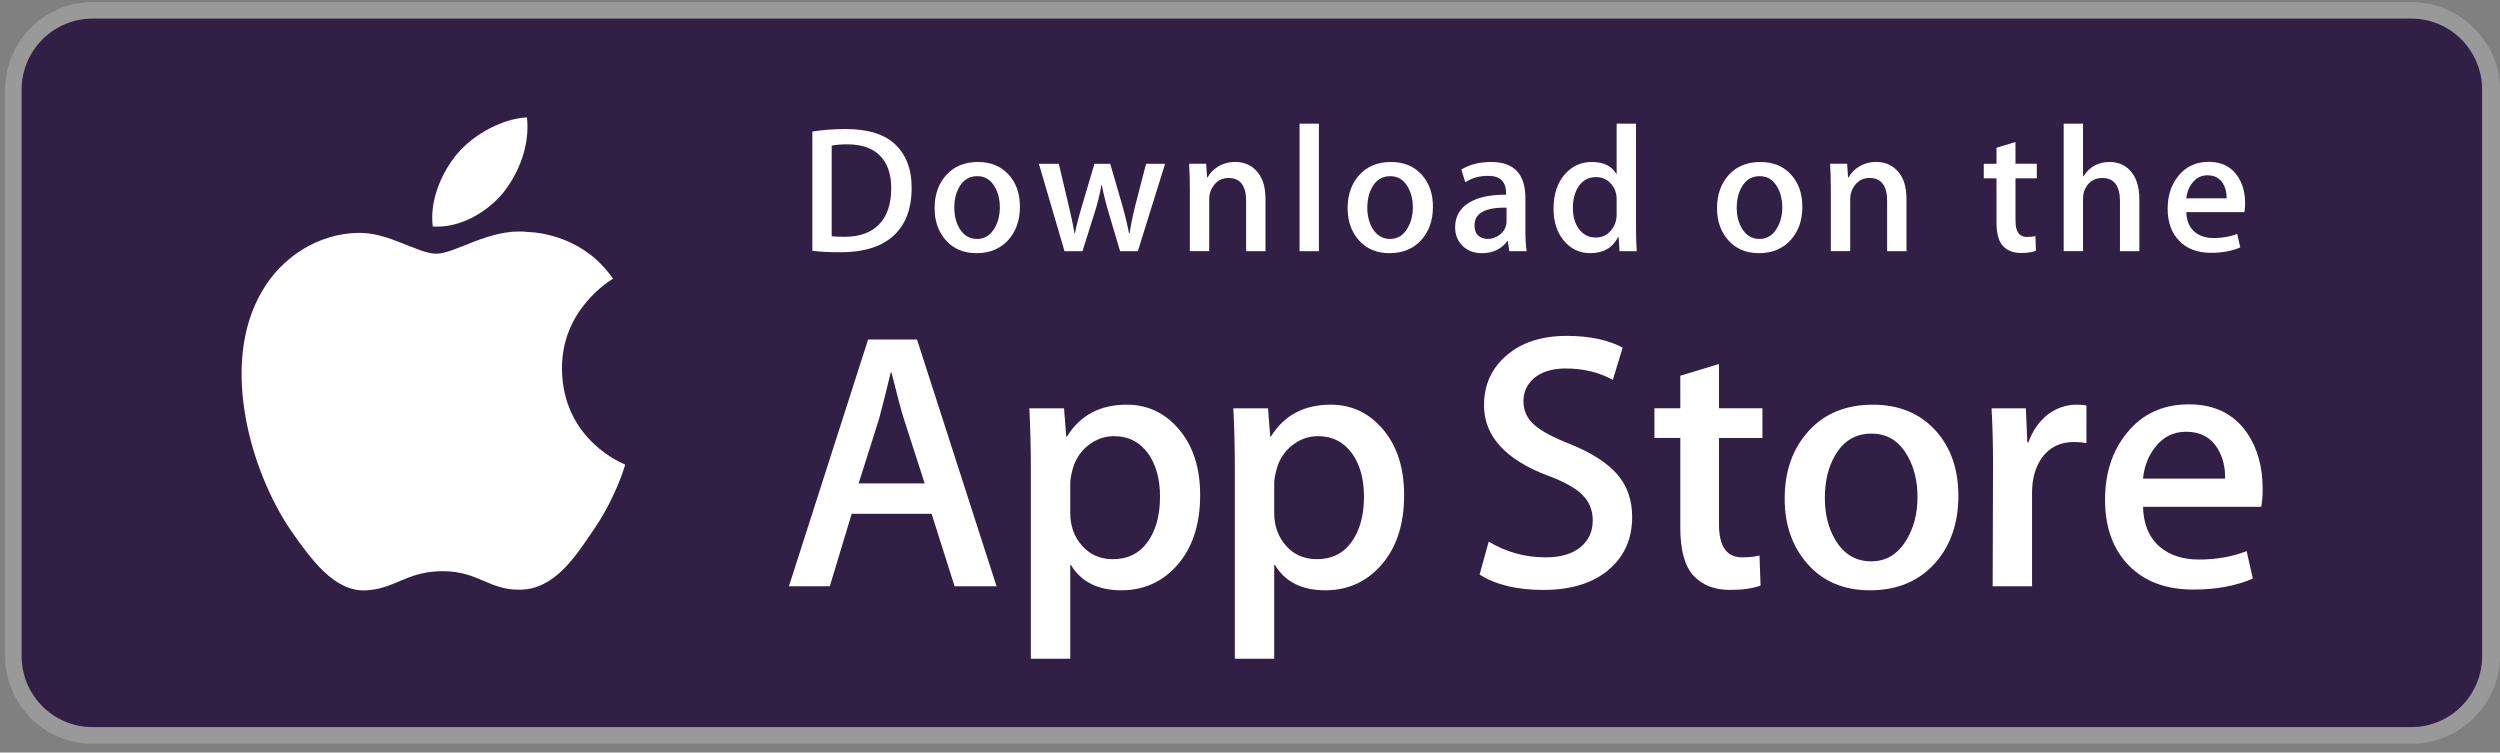 <svg width="196" height="59" viewBox="0 0 196 59" fill="none" xmlns="http://www.w3.org/2000/svg">
<rect x="0" y="0" width="196" height="59" fill="#808080" stroke="none"/>
<g clip-path="url(#clip0_365_399)">
<path d="M189.041 58.314H7.259C3.482 58.314 0.407 55.221 0.407 51.434V7.035C0.407 3.247 3.482 0.165 7.259 0.165H189.041C192.817 0.165 196 3.247 196 7.035V51.434C196 55.221 192.817 58.314 189.041 58.314Z" fill="white" fill-opacity="0.2"/>
<path d="M194.597 51.435C194.597 54.511 192.114 57.003 189.043 57.003H7.259C4.189 57.003 1.697 54.511 1.697 51.435V7.034C1.697 3.959 4.189 1.459 7.259 1.459H189.041C192.114 1.459 194.596 3.959 194.596 7.034L194.597 51.435Z" fill="#1C0732"/>
<path d="M194.597 51.435C194.597 54.511 192.114 57.003 189.043 57.003H7.259C4.189 57.003 1.697 54.511 1.697 51.435V7.034C1.697 3.959 4.189 1.459 7.259 1.459H189.041C192.114 1.459 194.596 3.959 194.596 7.034L194.597 51.435Z" fill="white" fill-opacity="0.1"/>
<path d="M44.058 28.926C44.016 24.24 47.882 21.961 48.058 21.855C45.869 18.652 42.476 18.215 41.283 18.18C38.434 17.879 35.669 19.891 34.218 19.891C32.737 19.891 30.501 18.209 28.092 18.258C24.991 18.306 22.091 20.107 20.5 22.904C17.217 28.607 19.666 36.988 22.811 41.598C24.384 43.855 26.223 46.376 28.629 46.287C30.984 46.19 31.863 44.781 34.704 44.781C37.519 44.781 38.345 46.287 40.8 46.231C43.326 46.19 44.917 43.963 46.436 41.685C48.254 39.097 48.984 36.549 49.013 36.418C48.954 36.398 44.106 34.541 44.058 28.926Z" fill="white"/>
<path d="M39.422 15.147C40.688 13.558 41.554 11.397 41.314 9.203C39.481 9.284 37.189 10.475 35.869 12.029C34.702 13.398 33.658 15.643 33.928 17.754C35.987 17.908 38.1 16.711 39.422 15.147Z" fill="white"/>
<path d="M78.13 45.963H74.84L73.037 40.281H66.773L65.056 45.963H61.852L68.059 26.617H71.893L78.13 45.963ZM72.494 37.896L70.864 32.845C70.692 32.329 70.369 31.113 69.892 29.2H69.834C69.644 30.023 69.339 31.238 68.918 32.845L67.317 37.896H72.494Z" fill="white"/>
<path d="M94.092 38.817C94.092 41.189 93.453 43.064 92.175 44.441C91.031 45.667 89.609 46.279 87.913 46.279C86.081 46.279 84.766 45.619 83.965 44.299H83.907V51.647H80.818V36.605C80.818 35.114 80.779 33.583 80.703 32.013H83.42L83.592 34.224H83.65C84.68 32.558 86.244 31.727 88.342 31.727C89.982 31.727 91.351 32.377 92.446 33.678C93.544 34.98 94.092 36.693 94.092 38.817ZM90.945 38.93C90.945 37.572 90.641 36.453 90.029 35.572C89.362 34.653 88.465 34.194 87.341 34.194C86.578 34.194 85.886 34.45 85.267 34.954C84.647 35.463 84.241 36.127 84.052 36.95C83.956 37.334 83.908 37.648 83.908 37.895V40.221C83.908 41.236 84.218 42.092 84.838 42.791C85.458 43.49 86.264 43.839 87.255 43.839C88.418 43.839 89.324 43.389 89.972 42.49C90.621 41.59 90.945 40.404 90.945 38.93Z" fill="white"/>
<path d="M110.083 38.817C110.083 41.189 109.444 43.064 108.165 44.441C107.021 45.667 105.6 46.279 103.903 46.279C102.072 46.279 100.757 45.619 99.957 44.299H99.899V51.647H96.81V36.605C96.81 35.114 96.771 33.583 96.696 32.013H99.412L99.585 34.224H99.642C100.671 32.558 102.234 31.727 104.334 31.727C105.972 31.727 107.342 32.377 108.44 33.678C109.534 34.98 110.083 36.693 110.083 38.817ZM106.936 38.93C106.936 37.572 106.63 36.453 106.019 35.572C105.351 34.653 104.457 34.194 103.331 34.194C102.568 34.194 101.877 34.45 101.256 34.954C100.636 35.463 100.232 36.127 100.042 36.95C99.948 37.334 99.899 37.648 99.899 37.895V40.221C99.899 41.236 100.209 42.092 100.826 42.791C101.446 43.489 102.252 43.839 103.246 43.839C104.409 43.839 105.315 43.389 105.962 42.49C106.611 41.59 106.936 40.404 106.936 38.93Z" fill="white"/>
<path d="M127.961 40.538C127.961 42.184 127.392 43.522 126.249 44.556C124.993 45.685 123.244 46.25 120.997 46.25C118.922 46.25 117.259 45.848 116 45.044L116.715 42.461C118.072 43.284 119.56 43.697 121.181 43.697C122.344 43.697 123.25 43.432 123.9 42.906C124.548 42.38 124.871 41.673 124.871 40.792C124.871 40.007 124.604 39.346 124.07 38.809C123.538 38.273 122.65 37.774 121.41 37.313C118.034 36.05 116.347 34.2 116.347 31.766C116.347 30.176 116.939 28.872 118.122 27.857C119.302 26.841 120.875 26.334 122.843 26.334C124.597 26.334 126.055 26.64 127.218 27.252L126.446 29.779C125.359 29.186 124.131 28.889 122.756 28.889C121.669 28.889 120.82 29.158 120.212 29.693C119.697 30.171 119.439 30.754 119.439 31.445C119.439 32.209 119.733 32.842 120.325 33.339C120.839 33.798 121.773 34.296 123.129 34.832C124.788 35.502 126.007 36.286 126.791 37.184C127.572 38.08 127.961 39.2 127.961 40.538Z" fill="white"/>
<path d="M138.174 34.339H134.769V41.112C134.769 42.835 135.369 43.695 136.572 43.695C137.124 43.695 137.582 43.647 137.944 43.551L138.029 45.905C137.421 46.133 136.62 46.248 135.627 46.248C134.407 46.248 133.454 45.874 132.766 45.129C132.08 44.382 131.736 43.128 131.736 41.368V34.336H129.707V32.01H131.736V29.456L134.769 28.537V32.01H138.174V34.339Z" fill="white"/>
<path d="M153.536 38.873C153.536 41.018 152.925 42.778 151.705 44.155C150.426 45.572 148.728 46.279 146.611 46.279C144.571 46.279 142.947 45.6 141.736 44.242C140.524 42.884 139.919 41.17 139.919 39.105C139.919 36.943 140.542 35.172 141.792 33.795C143.039 32.417 144.723 31.728 146.84 31.728C148.88 31.728 150.521 32.407 151.76 33.766C152.945 35.085 153.536 36.787 153.536 38.873ZM150.331 38.974C150.331 37.687 150.058 36.584 149.503 35.663C148.855 34.55 147.929 33.995 146.73 33.995C145.488 33.995 144.545 34.551 143.897 35.663C143.342 36.585 143.068 37.706 143.068 39.032C143.068 40.318 143.342 41.422 143.897 42.34C144.565 43.454 145.498 44.009 146.702 44.009C147.881 44.009 148.807 43.442 149.475 42.311C150.045 41.374 150.331 40.259 150.331 38.974Z" fill="white"/>
<path d="M163.576 34.739C163.271 34.682 162.945 34.653 162.603 34.653C161.516 34.653 160.676 35.065 160.085 35.889C159.57 36.616 159.313 37.534 159.313 38.644V45.963H156.225L156.254 36.406C156.254 34.798 156.215 33.335 156.138 32.015H158.829L158.942 34.684H159.027C159.353 33.766 159.867 33.028 160.572 32.474C161.26 31.975 162.003 31.727 162.804 31.727C163.09 31.727 163.348 31.747 163.576 31.784V34.739Z" fill="white"/>
<path d="M177.391 38.328C177.391 38.884 177.355 39.352 177.278 39.734H168.012C168.048 41.112 168.495 42.166 169.356 42.893C170.137 43.543 171.147 43.868 172.387 43.868C173.759 43.868 175.011 43.649 176.137 43.208L176.621 45.36C175.305 45.936 173.752 46.222 171.96 46.222C169.804 46.222 168.112 45.585 166.88 44.313C165.651 43.041 165.036 41.333 165.036 39.19C165.036 37.087 165.608 35.335 166.754 33.938C167.954 32.446 169.575 31.701 171.615 31.701C173.619 31.701 175.135 32.446 176.166 33.938C176.981 35.123 177.391 36.588 177.391 38.328ZM174.446 37.524C174.466 36.606 174.265 35.812 173.846 35.142C173.311 34.28 172.49 33.849 171.384 33.849C170.375 33.849 169.553 34.269 168.926 35.113C168.411 35.783 168.106 36.587 168.012 37.523H174.446V37.524Z" fill="white"/>
<path d="M71.473 14.715C71.473 16.426 70.962 17.714 69.94 18.579C68.994 19.377 67.65 19.777 65.908 19.777C65.045 19.777 64.306 19.739 63.687 19.664V10.315C64.494 10.184 65.363 10.117 66.302 10.117C67.961 10.117 69.211 10.479 70.055 11.203C70.999 12.022 71.473 13.192 71.473 14.715ZM69.872 14.758C69.872 13.648 69.579 12.798 68.994 12.205C68.409 11.613 67.554 11.316 66.428 11.316C65.95 11.316 65.543 11.348 65.205 11.415V18.523C65.392 18.552 65.734 18.565 66.231 18.565C67.393 18.565 68.29 18.241 68.922 17.592C69.553 16.944 69.872 15.999 69.872 14.758Z" fill="white"/>
<path d="M79.962 16.21C79.962 17.264 79.662 18.127 79.062 18.805C78.433 19.501 77.6 19.848 76.56 19.848C75.557 19.848 74.759 19.515 74.163 18.847C73.57 18.18 73.272 17.338 73.272 16.323C73.272 15.262 73.578 14.391 74.192 13.715C74.807 13.039 75.633 12.7 76.673 12.7C77.675 12.7 78.481 13.033 79.091 13.701C79.671 14.349 79.962 15.186 79.962 16.21ZM78.387 16.259C78.387 15.627 78.251 15.085 77.98 14.632C77.661 14.086 77.207 13.812 76.618 13.812C76.008 13.812 75.544 14.086 75.225 14.632C74.953 15.085 74.818 15.636 74.818 16.287C74.818 16.919 74.955 17.461 75.225 17.913C75.554 18.46 76.012 18.733 76.603 18.733C77.183 18.733 77.638 18.456 77.965 17.899C78.246 17.438 78.387 16.892 78.387 16.259Z" fill="white"/>
<path d="M91.344 12.84L89.207 19.693H87.816L86.931 16.717C86.706 15.974 86.523 15.236 86.382 14.503H86.354C86.222 15.256 86.04 15.993 85.805 16.717L84.865 19.693H83.458L81.448 12.84H83.009L83.781 16.098C83.968 16.868 84.121 17.602 84.245 18.297H84.272C84.385 17.724 84.572 16.995 84.836 16.112L85.805 12.841H87.042L87.971 16.042C88.195 16.823 88.378 17.575 88.519 18.299H88.561C88.663 17.593 88.819 16.842 89.024 16.042L89.853 12.841H91.344V12.84Z" fill="white"/>
<path d="M99.215 19.693H97.697V15.768C97.697 14.558 97.239 13.954 96.321 13.954C95.87 13.954 95.506 14.119 95.224 14.452C94.944 14.785 94.802 15.178 94.802 15.627V19.691H93.284V14.798C93.284 14.196 93.265 13.544 93.229 12.837H94.563L94.634 13.909H94.676C94.853 13.576 95.117 13.301 95.463 13.081C95.874 12.825 96.335 12.696 96.839 12.696C97.477 12.696 98.007 12.902 98.429 13.317C98.953 13.824 99.215 14.582 99.215 15.588V19.693Z" fill="white"/>
<path d="M103.402 19.693H101.885V9.696H103.402V19.693Z" fill="white"/>
<path d="M112.342 16.21C112.342 17.264 112.042 18.127 111.442 18.805C110.813 19.501 109.979 19.848 108.94 19.848C107.936 19.848 107.138 19.515 106.544 18.847C105.95 18.18 105.653 17.338 105.653 16.323C105.653 15.262 105.958 14.391 106.573 13.715C107.187 13.039 108.013 12.7 109.052 12.7C110.056 12.7 110.86 13.033 111.471 13.701C112.051 14.349 112.342 15.186 112.342 16.21ZM110.766 16.259C110.766 15.627 110.629 15.085 110.358 14.632C110.041 14.086 109.586 13.812 108.998 13.812C108.387 13.812 107.923 14.086 107.606 14.632C107.333 15.085 107.198 15.636 107.198 16.287C107.198 16.919 107.335 17.461 107.606 17.913C107.934 18.46 108.392 18.733 108.983 18.733C109.563 18.733 110.016 18.456 110.344 17.899C110.626 17.438 110.766 16.892 110.766 16.259Z" fill="white"/>
<path d="M119.69 19.693H118.327L118.214 18.904H118.172C117.705 19.533 117.04 19.848 116.177 19.848C115.532 19.848 115.011 19.64 114.618 19.228C114.261 18.853 114.083 18.386 114.083 17.832C114.083 16.995 114.431 16.357 115.131 15.915C115.829 15.473 116.811 15.256 118.076 15.266V15.138C118.076 14.236 117.604 13.785 116.658 13.785C115.984 13.785 115.39 13.955 114.877 14.292L114.569 13.292C115.203 12.898 115.987 12.7 116.911 12.7C118.696 12.7 119.592 13.645 119.592 15.535V18.059C119.592 18.744 119.625 19.289 119.69 19.693ZM118.114 17.338V16.281C116.439 16.252 115.602 16.713 115.602 17.662C115.602 18.02 115.697 18.287 115.893 18.466C116.088 18.645 116.338 18.733 116.635 18.733C116.968 18.733 117.279 18.627 117.563 18.416C117.849 18.204 118.024 17.935 118.089 17.605C118.105 17.531 118.114 17.441 118.114 17.338Z" fill="white"/>
<path d="M128.318 19.693H126.971L126.9 18.592H126.858C126.427 19.43 125.694 19.848 124.664 19.848C123.841 19.848 123.156 19.524 122.613 18.876C122.069 18.227 121.798 17.386 121.798 16.352C121.798 15.243 122.092 14.345 122.684 13.658C123.256 13.019 123.957 12.699 124.792 12.699C125.709 12.699 126.351 13.009 126.716 13.629H126.745V9.696H128.264V17.847C128.264 18.514 128.282 19.129 128.318 19.693ZM126.745 16.803V15.66C126.745 15.463 126.73 15.303 126.703 15.181C126.617 14.814 126.433 14.506 126.154 14.257C125.871 14.009 125.531 13.884 125.138 13.884C124.571 13.884 124.128 14.109 123.802 14.561C123.479 15.013 123.315 15.59 123.315 16.296C123.315 16.973 123.47 17.522 123.782 17.945C124.111 18.396 124.554 18.621 125.109 18.621C125.607 18.621 126.006 18.434 126.309 18.057C126.601 17.71 126.745 17.291 126.745 16.803Z" fill="white"/>
<path d="M141.304 16.21C141.304 17.264 141.004 18.127 140.404 18.805C139.775 19.501 138.944 19.848 137.902 19.848C136.901 19.848 136.102 19.515 135.506 18.847C134.912 18.18 134.615 17.338 134.615 16.323C134.615 15.262 134.92 14.391 135.535 13.715C136.149 13.039 136.975 12.7 138.016 12.7C139.018 12.7 139.825 13.033 140.433 13.701C141.013 14.349 141.304 15.186 141.304 16.21ZM139.73 16.259C139.73 15.627 139.594 15.085 139.323 14.632C139.003 14.086 138.551 13.812 137.96 13.812C137.351 13.812 136.888 14.086 136.568 14.632C136.295 15.085 136.16 15.636 136.16 16.287C136.16 16.919 136.297 17.461 136.568 17.913C136.896 18.46 137.354 18.733 137.945 18.733C138.525 18.733 138.981 18.456 139.309 17.899C139.588 17.438 139.73 16.892 139.73 16.259Z" fill="white"/>
<path d="M149.468 19.693H147.951V15.768C147.951 14.558 147.493 13.954 146.573 13.954C146.123 13.954 145.759 14.119 145.478 14.452C145.197 14.785 145.056 15.178 145.056 15.627V19.691H143.537V14.798C143.537 14.196 143.519 13.544 143.483 12.837H144.816L144.887 13.909H144.929C145.107 13.576 145.371 13.301 145.716 13.081C146.128 12.825 146.588 12.696 147.093 12.696C147.729 12.696 148.26 12.902 148.681 13.317C149.207 13.824 149.468 14.582 149.468 15.588V19.693Z" fill="white"/>
<path d="M159.687 13.981H158.015V17.31C158.015 18.156 158.312 18.579 158.9 18.579C159.172 18.579 159.398 18.556 159.577 18.508L159.616 19.664C159.316 19.777 158.922 19.834 158.436 19.834C157.837 19.834 157.37 19.651 157.032 19.284C156.693 18.918 156.525 18.302 156.525 17.437V13.981H155.527V12.84H156.525V11.584L158.013 11.133V12.838H159.685V13.981H159.687Z" fill="white"/>
<path d="M167.725 19.693H166.205V15.797C166.205 14.569 165.747 13.954 164.83 13.954C164.126 13.954 163.645 14.31 163.381 15.022C163.336 15.172 163.31 15.355 163.31 15.57V19.691H161.793V9.696H163.31V13.826H163.339C163.817 13.074 164.503 12.699 165.391 12.699C166.02 12.699 166.54 12.905 166.953 13.32C167.467 13.836 167.725 14.603 167.725 15.618V19.693Z" fill="white"/>
<path d="M176.017 15.942C176.017 16.216 175.996 16.445 175.96 16.633H171.406C171.427 17.31 171.644 17.826 172.066 18.184C172.451 18.504 172.948 18.664 173.557 18.664C174.23 18.664 174.845 18.556 175.398 18.34L175.636 19.398C174.988 19.68 174.226 19.821 173.344 19.821C172.286 19.821 171.453 19.508 170.85 18.883C170.244 18.258 169.945 17.419 169.945 16.367C169.945 15.333 170.224 14.473 170.788 13.787C171.376 13.054 172.171 12.688 173.175 12.688C174.158 12.688 174.904 13.054 175.408 13.787C175.815 14.368 176.017 15.088 176.017 15.942ZM174.568 15.548C174.579 15.096 174.479 14.707 174.274 14.378C174.01 13.955 173.609 13.743 173.065 13.743C172.57 13.743 172.166 13.949 171.857 14.364C171.605 14.694 171.456 15.088 171.406 15.548H174.568Z" fill="white"/>
</g>
<defs>
<clipPath id="clip0_365_399">
<rect width="195.592" height="58.149" fill="white" transform="translate(0.407 0.165)"/>
</clipPath>
</defs>
</svg>
